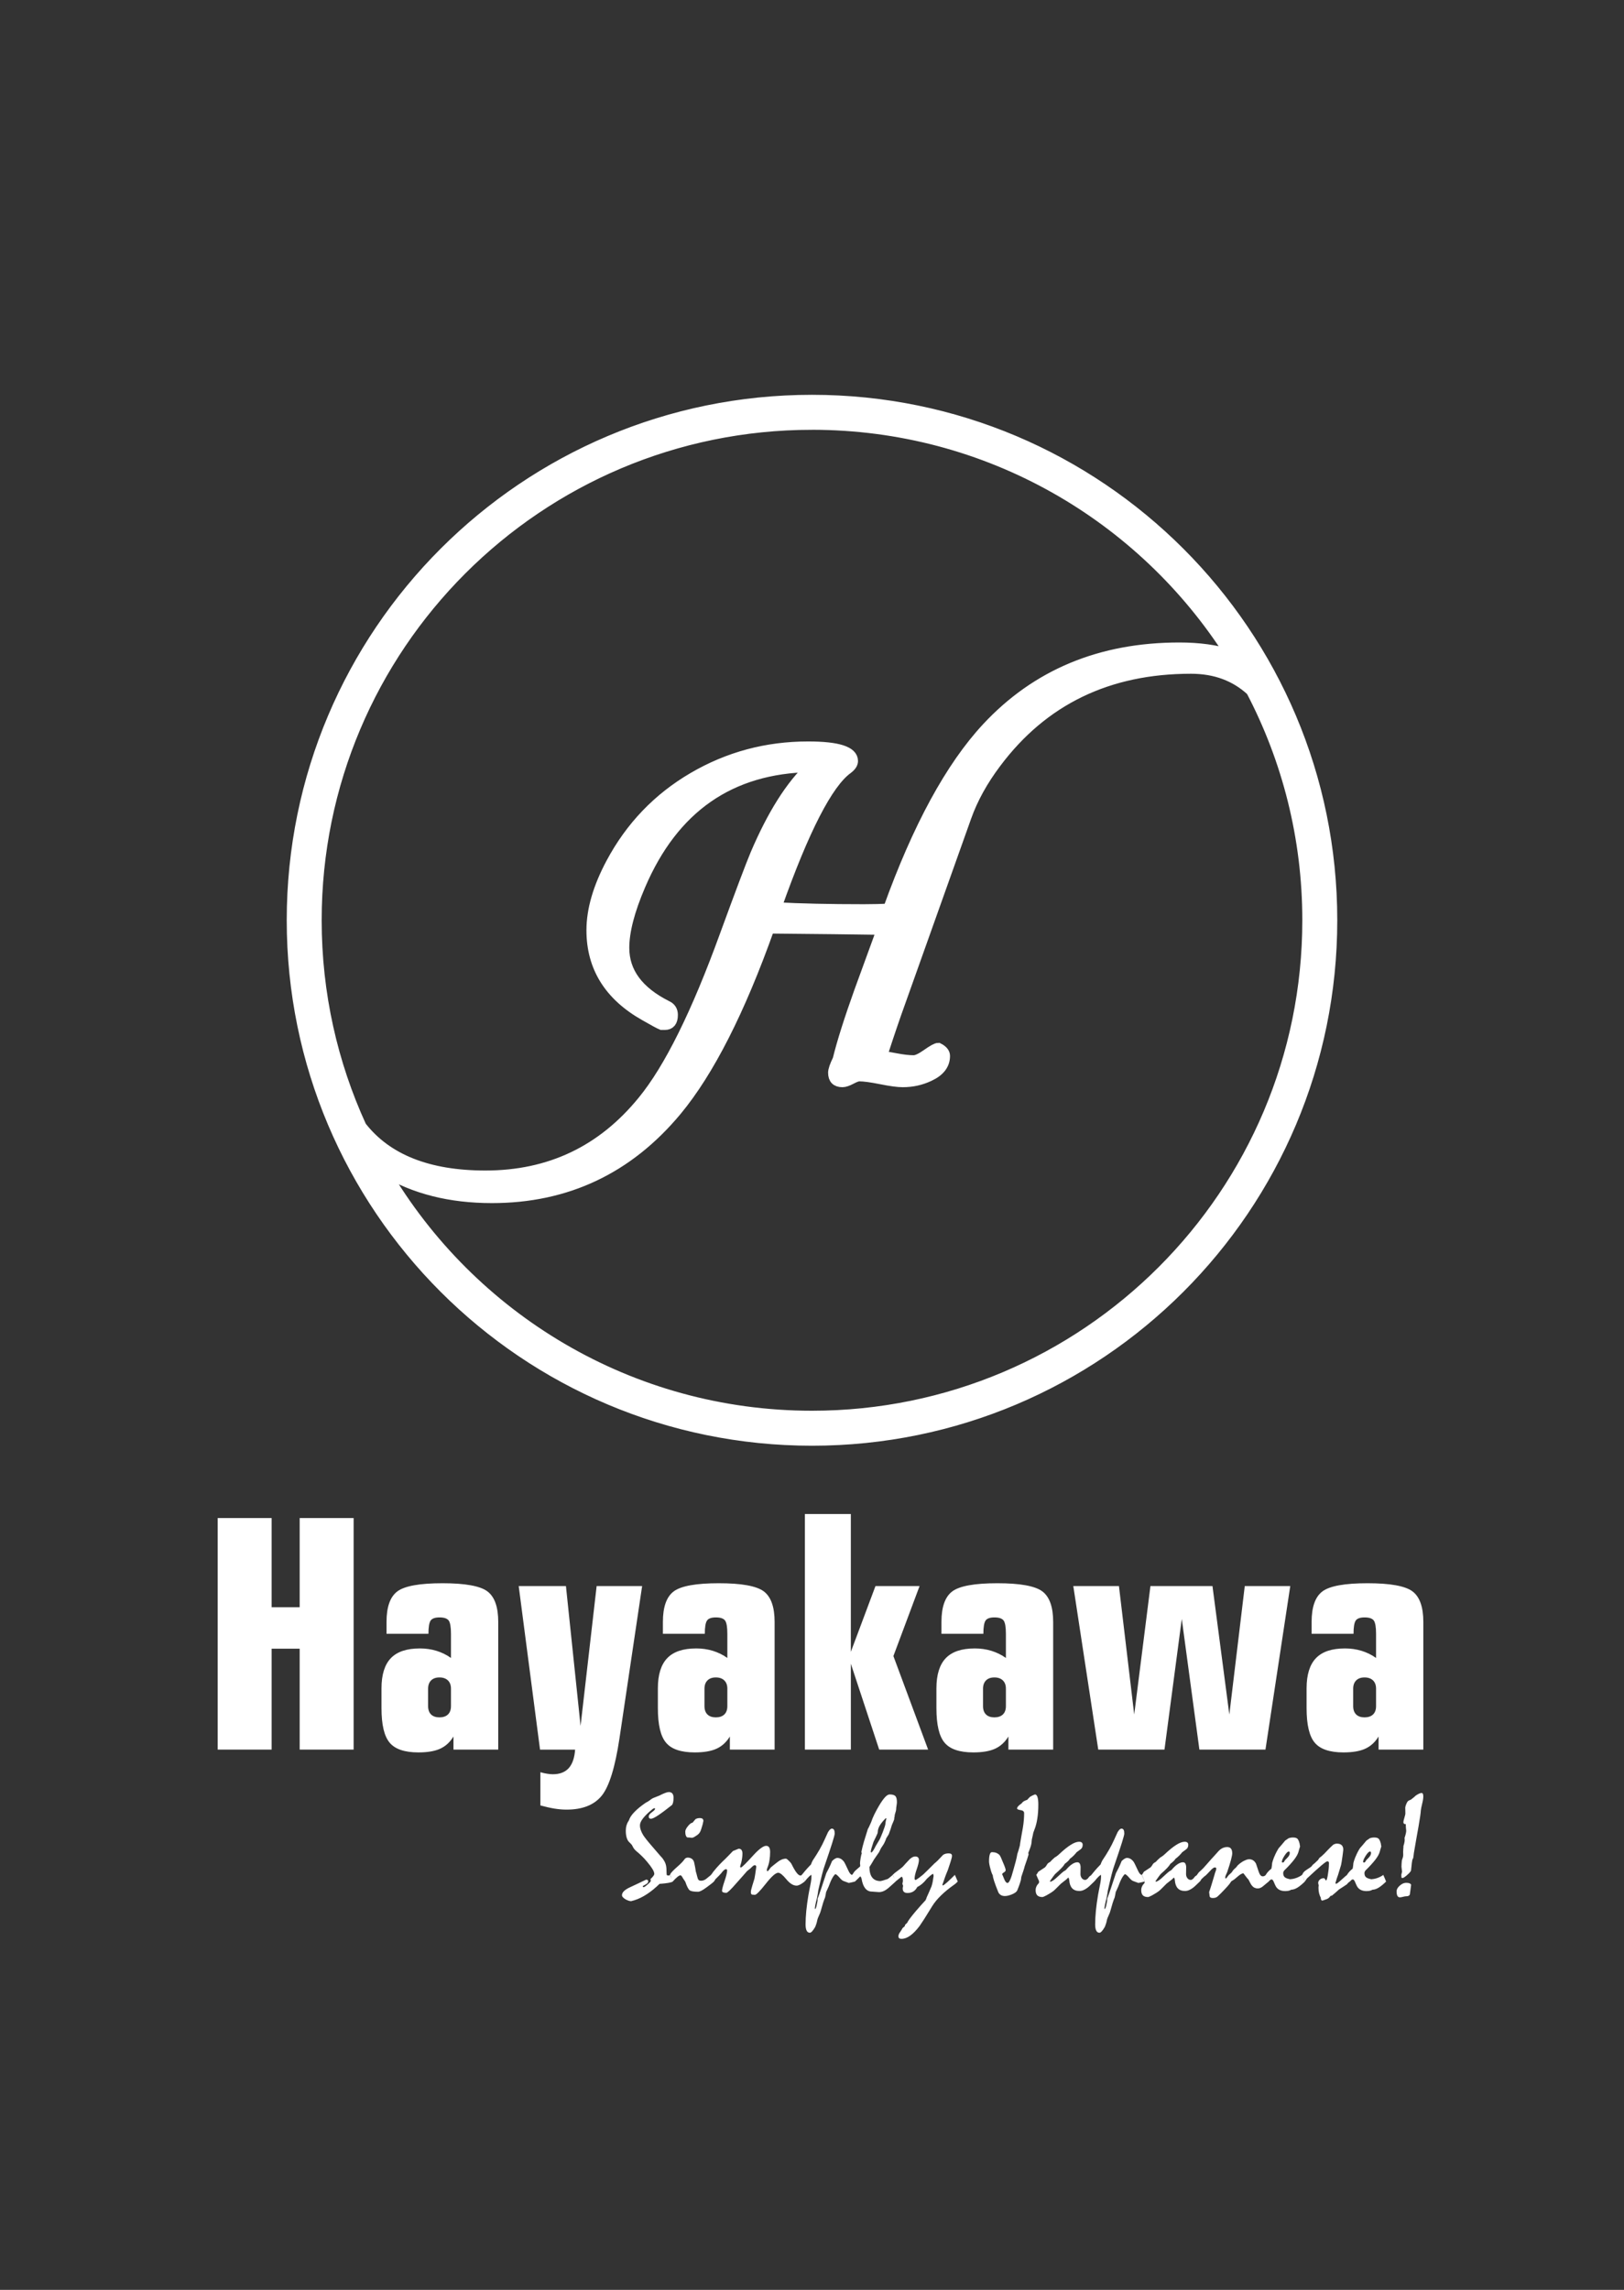 <?xml version="1.0" encoding="UTF-8"?>
<!DOCTYPE svg PUBLIC "-//W3C//DTD SVG 1.1//EN" "http://www.w3.org/Graphics/SVG/1.1/DTD/svg11.dtd">
<!-- Creator: CorelDRAW -->
<svg xmlns="http://www.w3.org/2000/svg" xml:space="preserve" width="105mm" height="148mm" style="shape-rendering:geometricPrecision; text-rendering:geometricPrecision; image-rendering:optimizeQuality; fill-rule:evenodd; clip-rule:evenodd"
viewBox="0 0 105 148"
 xmlns:xlink="http://www.w3.org/1999/xlink">
 <rect x="0" y="0" width="105" height="148" fill="#333333" stroke="none"/>
 <defs>
  <style type="text/css">
   <![CDATA[
    .str0 {stroke:white;stroke-width:0.677}
    .fil0 {fill:white}
    .fil1 {fill:white;fill-rule:nonzero}
   ]]>
  </style>
 </defs>
 <g id="Layer_x0020_1">
  <path class="fil0 str0" d="M52.5 25.856c18.567,0 33.623,15.057 33.623,33.623 0,18.567 -15.057,33.623 -33.623,33.623 -18.567,0 -33.623,-15.057 -33.623,-33.623 0,-18.567 15.057,-33.623 33.623,-33.623zm0 1.584c11.378,0 21.371,5.934 27.056,14.876 -0.93,-0.302 -2.032,-0.452 -3.308,-0.452 -5.082,0 -9.229,1.725 -12.441,5.176 -2.346,2.525 -4.468,6.424 -6.367,11.698 -0.419,0.028 -0.95,0.042 -1.592,0.042 -2.234,0 -4.119,-0.042 -5.655,-0.126 1.787,-5.05 3.323,-8.037 4.607,-8.963 0.224,-0.168 0.336,-0.337 0.336,-0.505 0,-0.617 -0.964,-0.926 -2.89,-0.926 -2.681,0 -5.159,0.666 -7.435,1.999 -2.276,1.333 -4.042,3.177 -5.299,5.534 -0.838,1.571 -1.257,3.016 -1.257,4.334 0,2.385 1.145,4.222 3.435,5.513 0.586,0.337 0.95,0.533 1.089,0.589l0.209 0c0.335,0 0.502,-0.21 0.502,-0.631 0,-0.281 -0.126,-0.477 -0.377,-0.589 -1.843,-0.926 -2.765,-2.174 -2.765,-3.745 0,-1.066 0.349,-2.413 1.047,-4.04 2.15,-5.022 5.822,-7.574 11.016,-7.659 -1.284,1.206 -2.471,3.086 -3.56,5.639 -0.307,0.73 -0.964,2.469 -1.969,5.218 -1.843,5.078 -3.616,8.655 -5.32,10.731 -2.625,3.226 -6.018,4.839 -10.179,4.839 -3.699,0 -6.374,-1.063 -8.027,-3.187 -1.86,-4.058 -2.897,-8.57 -2.897,-13.325 0,-17.692 14.347,-32.039 32.039,-32.039zm28.407 17.214c2.319,4.434 3.633,9.476 3.633,14.825 0,17.692 -14.348,32.039 -32.039,32.039 -11.786,0 -22.085,-6.369 -27.65,-15.851 1.939,1.169 4.256,1.754 6.954,1.754 4.831,0 8.81,-1.879 11.938,-5.639 2.094,-2.525 4.091,-6.452 5.99,-11.783 3.099,0.028 5.529,0.056 7.288,0.084l-1.459 3.998c-0.642,1.796 -1.11,3.261 -1.389,4.398 -0.196,0.4 -0.293,0.68 -0.293,0.855 0,0.4 0.196,0.596 0.587,0.596 0.14,0 0.328,-0.063 0.565,-0.189 0.237,-0.126 0.412,-0.189 0.524,-0.189 0.307,0 0.775,0.063 1.403,0.189 0.628,0.126 1.096,0.189 1.403,0.189 0.614,0 1.187,-0.126 1.717,-0.379 0.67,-0.308 1.006,-0.743 1.006,-1.305 0,-0.196 -0.14,-0.364 -0.419,-0.505 -0.112,0 -0.356,0.133 -0.733,0.4 -0.377,0.267 -0.663,0.4 -0.859,0.4 -0.307,0 -0.684,-0.042 -1.131,-0.126l-0.921 -0.169c0.475,-1.459 0.866,-2.609 1.173,-3.45l4.273 -11.993c0.419,-1.178 1.061,-2.343 1.927,-3.493 3.044,-4.068 7.247,-6.102 12.608,-6.102 1.566,0 2.867,0.481 3.905,1.444z"/>
  <path class="fil1" d="M14.075 113.081l0 -14.966 3.488 0 0 5.765 1.813 0 0 -5.765 3.488 0 0 14.966 -3.488 0 0 -6.521 -1.813 0 0 6.521 -3.488 0zm15.083 -2.81l0 -1.128c0,-0.227 -0.065,-0.406 -0.196,-0.533 -0.131,-0.127 -0.313,-0.193 -0.547,-0.193 -0.237,0 -0.416,0.065 -0.543,0.193 -0.127,0.127 -0.193,0.306 -0.193,0.533l0 1.128c0,0.234 0.065,0.416 0.193,0.54 0.127,0.124 0.306,0.186 0.543,0.186 0.234,0 0.416,-0.062 0.547,-0.186 0.131,-0.124 0.196,-0.306 0.196,-0.54zm0.162 2.81l0 -0.846c-0.227,0.371 -0.516,0.633 -0.867,0.791 -0.347,0.158 -0.815,0.237 -1.4,0.237 -0.887,0 -1.507,-0.21 -1.857,-0.626 -0.354,-0.416 -0.53,-1.159 -0.53,-2.236l0 -1.28c0,-0.88 0.203,-1.531 0.605,-1.95 0.402,-0.42 1.028,-0.629 1.881,-0.629 0.371,0 0.726,0.051 1.07,0.155 0.341,0.107 0.654,0.258 0.936,0.461l0 -1.562c0,-0.43 -0.048,-0.716 -0.144,-0.853 -0.1,-0.138 -0.299,-0.206 -0.598,-0.206 -0.289,0 -0.482,0.069 -0.574,0.206 -0.093,0.138 -0.141,0.423 -0.141,0.853l-2.71 0 0 -0.767c0,-0.967 0.234,-1.627 0.705,-1.978 0.471,-0.347 1.441,-0.523 2.91,-0.523 1.465,0 2.432,0.175 2.903,0.523 0.471,0.351 0.705,1.011 0.705,1.978l0 8.252 -2.893 0zm5.596 0l-1.379 -10.57 3.054 0 0.946 9.039 1.039 -9.039 2.941 0 -1.462 9.823c-0.282,1.888 -0.667,3.13 -1.152,3.728 -0.488,0.599 -1.245,0.898 -2.273,0.898 -0.241,0 -0.499,-0.021 -0.774,-0.065 -0.275,-0.045 -0.581,-0.114 -0.918,-0.206l0 -2.146c0.169,0.048 0.32,0.079 0.454,0.1 0.134,0.021 0.251,0.031 0.354,0.031 0.44,0 0.784,-0.131 1.022,-0.392 0.237,-0.261 0.378,-0.664 0.416,-1.2l-2.267 0zm12.111 -2.81l0 -1.128c0,-0.227 -0.065,-0.406 -0.196,-0.533 -0.131,-0.127 -0.313,-0.193 -0.547,-0.193 -0.237,0 -0.416,0.065 -0.543,0.193 -0.127,0.127 -0.193,0.306 -0.193,0.533l0 1.128c0,0.234 0.065,0.416 0.193,0.54 0.127,0.124 0.306,0.186 0.543,0.186 0.234,0 0.416,-0.062 0.547,-0.186 0.131,-0.124 0.196,-0.306 0.196,-0.54zm0.162 2.81l0 -0.846c-0.227,0.371 -0.516,0.633 -0.867,0.791 -0.347,0.158 -0.815,0.237 -1.4,0.237 -0.887,0 -1.507,-0.21 -1.857,-0.626 -0.354,-0.416 -0.53,-1.159 -0.53,-2.236l0 -1.28c0,-0.88 0.203,-1.531 0.605,-1.95 0.402,-0.42 1.028,-0.629 1.881,-0.629 0.371,0 0.726,0.051 1.07,0.155 0.341,0.107 0.654,0.258 0.936,0.461l0 -1.562c0,-0.43 -0.048,-0.716 -0.144,-0.853 -0.1,-0.138 -0.299,-0.206 -0.598,-0.206 -0.289,0 -0.482,0.069 -0.574,0.206 -0.093,0.138 -0.141,0.423 -0.141,0.853l-2.71 0 0 -0.767c0,-0.967 0.234,-1.627 0.705,-1.978 0.471,-0.347 1.441,-0.523 2.91,-0.523 1.465,0 2.432,0.175 2.903,0.523 0.471,0.351 0.705,1.011 0.705,1.978l0 8.252 -2.893 0zm4.85 0l0 -15.227 2.972 0 0 8.909 1.593 -4.251 2.851 0 -1.692 4.523 2.246 6.047 -3.164 0 -1.833 -5.551 0 5.551 -2.972 0zm12.998 -2.81l0 -1.128c0,-0.227 -0.065,-0.406 -0.196,-0.533 -0.131,-0.127 -0.313,-0.193 -0.547,-0.193 -0.237,0 -0.416,0.065 -0.543,0.193 -0.127,0.127 -0.193,0.306 -0.193,0.533l0 1.128c0,0.234 0.065,0.416 0.193,0.54 0.127,0.124 0.306,0.186 0.543,0.186 0.234,0 0.416,-0.062 0.547,-0.186 0.131,-0.124 0.196,-0.306 0.196,-0.54zm0.162 2.81l0 -0.846c-0.227,0.371 -0.516,0.633 -0.867,0.791 -0.347,0.158 -0.815,0.237 -1.4,0.237 -0.887,0 -1.507,-0.21 -1.857,-0.626 -0.354,-0.416 -0.53,-1.159 -0.53,-2.236l0 -1.28c0,-0.88 0.203,-1.531 0.605,-1.95 0.402,-0.42 1.028,-0.629 1.881,-0.629 0.371,0 0.726,0.051 1.07,0.155 0.341,0.107 0.654,0.258 0.936,0.461l0 -1.562c0,-0.43 -0.048,-0.716 -0.144,-0.853 -0.1,-0.138 -0.299,-0.206 -0.598,-0.206 -0.289,0 -0.482,0.069 -0.574,0.206 -0.093,0.138 -0.141,0.423 -0.141,0.853l-2.71 0 0 -0.767c0,-0.967 0.234,-1.627 0.705,-1.978 0.471,-0.347 1.441,-0.523 2.91,-0.523 1.465,0 2.432,0.175 2.903,0.523 0.471,0.351 0.705,1.011 0.705,1.978l0 8.252 -2.893 0zm13.194 -10.57l1.09 8.303 0.998 -8.303 2.941 0 -1.603 10.57 -4.272 0 -1.139 -8.444 -1.118 8.444 -4.282 0 -1.613 -10.57 2.951 0 0.987 8.303 1.049 -8.303 4.011 0zm10.577 7.76l0 -1.128c0,-0.227 -0.065,-0.406 -0.196,-0.533 -0.131,-0.127 -0.313,-0.193 -0.547,-0.193 -0.237,0 -0.416,0.065 -0.543,0.193 -0.127,0.127 -0.193,0.306 -0.193,0.533l0 1.128c0,0.234 0.065,0.416 0.193,0.54 0.127,0.124 0.306,0.186 0.543,0.186 0.234,0 0.416,-0.062 0.547,-0.186 0.131,-0.124 0.196,-0.306 0.196,-0.54zm0.162 2.81l0 -0.846c-0.227,0.371 -0.516,0.633 -0.867,0.791 -0.347,0.158 -0.815,0.237 -1.4,0.237 -0.887,0 -1.507,-0.21 -1.857,-0.626 -0.354,-0.416 -0.53,-1.159 -0.53,-2.236l0 -1.28c0,-0.88 0.203,-1.531 0.605,-1.95 0.402,-0.42 1.028,-0.629 1.881,-0.629 0.371,0 0.726,0.051 1.07,0.155 0.341,0.107 0.654,0.258 0.936,0.461l0 -1.562c0,-0.43 -0.048,-0.716 -0.144,-0.853 -0.1,-0.138 -0.299,-0.206 -0.598,-0.206 -0.289,0 -0.482,0.069 -0.574,0.206 -0.093,0.138 -0.141,0.423 -0.141,0.853l-2.71 0 0 -0.767c0,-0.967 0.234,-1.627 0.705,-1.978 0.471,-0.347 1.441,-0.523 2.91,-0.523 1.465,0 2.432,0.175 2.903,0.523 0.471,0.351 0.705,1.011 0.705,1.978l0 8.252 -2.893 0z"/>
  <path class="fil1" d="M43.316 121.177l0.186 0.429c-0.043,0.035 -0.138,0.064 -0.286,0.089 -0.148,0.024 -0.34,0.046 -0.575,0.065 -0.273,0.267 -0.544,0.489 -0.816,0.665 -0.272,0.178 -0.54,0.308 -0.806,0.392 -0.062,0.018 -0.133,0.038 -0.214,0.06 -0.049,0 -0.103,-0.011 -0.162,-0.03 -0.06,-0.021 -0.125,-0.049 -0.197,-0.087 -0.073,-0.046 -0.132,-0.09 -0.172,-0.135 -0.04,-0.043 -0.06,-0.087 -0.06,-0.135 0,-0.092 0.044,-0.183 0.135,-0.268 0.09,-0.087 0.222,-0.17 0.395,-0.248 0.348,-0.16 0.689,-0.324 1.027,-0.487 0.049,0 0.086,0.009 0.108,0.03 0.021,0.019 0.032,0.044 0.032,0.076 0,0.084 -0.06,0.154 -0.179,0.211 -0.119,0.057 -0.179,0.098 -0.179,0.124 0.022,0.032 0.041,0.046 0.057,0.046 0.04,0 0.129,-0.06 0.267,-0.181 0.138,-0.121 0.205,-0.197 0.202,-0.229l-0.022 -0.106 0.009 -0.019c0.079,-0.071 0.14,-0.135 0.178,-0.191 0.04,-0.056 0.059,-0.1 0.059,-0.135 0,-0.078 -0.038,-0.181 -0.116,-0.311 -0.078,-0.13 -0.194,-0.287 -0.349,-0.47 -0.117,-0.143 -0.235,-0.27 -0.354,-0.384 -0.117,-0.113 -0.23,-0.213 -0.338,-0.3 -0.044,-0.037 -0.081,-0.073 -0.113,-0.11 -0.03,-0.035 -0.056,-0.068 -0.075,-0.1 -0.033,-0.062 -0.06,-0.113 -0.081,-0.152 -0.021,-0.041 -0.038,-0.067 -0.054,-0.079 -0.014,-0.019 -0.035,-0.041 -0.062,-0.067 -0.027,-0.027 -0.059,-0.057 -0.095,-0.092 -0.065,-0.068 -0.116,-0.162 -0.151,-0.283 -0.036,-0.122 -0.054,-0.272 -0.054,-0.452 0,-0.117 0.016,-0.232 0.049,-0.341 0.032,-0.11 0.079,-0.208 0.141,-0.295 0.01,-0.019 0.019,-0.04 0.029,-0.065 0.009,-0.025 0.019,-0.052 0.032,-0.084 0.071,-0.146 0.192,-0.303 0.363,-0.471 0.17,-0.17 0.394,-0.348 0.668,-0.537 0.038,-0.019 0.083,-0.044 0.135,-0.075 0.054,-0.032 0.113,-0.071 0.178,-0.122 0.036,-0.03 0.078,-0.059 0.122,-0.083 0.046,-0.025 0.098,-0.049 0.16,-0.07 0.084,-0.035 0.179,-0.071 0.284,-0.113 0.156,-0.079 0.284,-0.138 0.386,-0.176 0.103,-0.036 0.179,-0.056 0.233,-0.056 0.102,0 0.178,0.032 0.23,0.094 0.051,0.062 0.076,0.151 0.076,0.268 0,0.132 -0.009,0.236 -0.03,0.319 -0.021,0.083 -0.048,0.138 -0.081,0.165 -0.367,0.292 -0.66,0.511 -0.884,0.659 -0.222,0.148 -0.379,0.221 -0.47,0.221 -0.043,0 -0.076,-0.013 -0.102,-0.036 -0.025,-0.025 -0.036,-0.064 -0.036,-0.113 0,-0.084 0.068,-0.176 0.208,-0.276 0.14,-0.102 0.208,-0.178 0.205,-0.23l-0.041 -0.029c-0.016,0 -0.033,0.005 -0.054,0.014 -0.021,0.01 -0.041,0.022 -0.062,0.037 -0.273,0.221 -0.479,0.419 -0.616,0.594 -0.138,0.175 -0.208,0.329 -0.208,0.459 0,0.102 0.018,0.206 0.054,0.311 0.035,0.105 0.087,0.214 0.156,0.326 0.049,0.078 0.122,0.176 0.216,0.295 0.095,0.119 0.214,0.264 0.36,0.43 0.202,0.233 0.357,0.413 0.465,0.54 0.108,0.127 0.17,0.194 0.181,0.2 0.062,0.081 0.116,0.162 0.159,0.241 0.043,0.081 0.073,0.159 0.089,0.233 0.014,0.059 0.025,0.132 0.032,0.219 0.006,0.086 0.009,0.192 0.009,0.316 0,0.07 0.011,0.11 0.033,0.121 0.021,0.011 0.057,0.016 0.106,0.016 0.019,0 0.033,-0.003 0.044,-0.011 0.011,-0.008 0.022,-0.018 0.035,-0.03zm-0.005 0l0.029 -0.032 0.013 -0.048c0.084,-0.114 0.232,-0.264 0.443,-0.448 0.21,-0.184 0.356,-0.333 0.437,-0.448 0.032,-0.049 0.067,-0.086 0.106,-0.108 0.041,-0.021 0.081,-0.032 0.122,-0.032 0.108,0 0.2,0.027 0.273,0.081 0.075,0.054 0.125,0.137 0.149,0.244 0.022,0.097 0.043,0.194 0.06,0.29 0.019,0.099 0.035,0.195 0.048,0.295 0.021,0.062 0.048,0.156 0.078,0.281 0.032,0.125 0.056,0.197 0.07,0.216 0.016,0.03 0.04,0.052 0.07,0.067 0.032,0.014 0.07,0.021 0.117,0.021 0.056,0 0.113,-0.009 0.171,-0.03 0.059,-0.021 0.119,-0.054 0.181,-0.105 0.048,-0.04 0.095,-0.081 0.148,-0.122 0.051,-0.043 0.102,-0.084 0.151,-0.124l0.186 0.429c-0.049,0.049 -0.116,0.106 -0.199,0.17 -0.081,0.064 -0.179,0.137 -0.295,0.221 -0.127,0.094 -0.235,0.162 -0.326,0.208 -0.089,0.044 -0.157,0.067 -0.205,0.067 -0.281,0 -0.465,-0.033 -0.548,-0.098 -0.084,-0.065 -0.178,-0.246 -0.279,-0.543 -0.013,-0.025 -0.032,-0.056 -0.056,-0.089 -0.025,-0.035 -0.054,-0.075 -0.084,-0.121 -0.038,-0.071 -0.07,-0.125 -0.098,-0.16 -0.027,-0.036 -0.051,-0.054 -0.07,-0.054 -0.049,0 -0.116,0.033 -0.2,0.1 -0.083,0.067 -0.186,0.167 -0.306,0.3 -0.016,-0.04 -0.035,-0.089 -0.059,-0.144 -0.022,-0.056 -0.046,-0.121 -0.071,-0.195 -0.006,-0.019 -0.014,-0.036 -0.024,-0.052 -0.008,-0.014 -0.019,-0.027 -0.032,-0.036zm1.943 -3.669c0.078,0 0.135,0.016 0.17,0.046 0.036,0.032 0.054,0.076 0.054,0.135 -0.019,0.087 -0.033,0.16 -0.046,0.219 -0.032,0.111 -0.059,0.203 -0.083,0.275 -0.022,0.071 -0.04,0.122 -0.052,0.152 -0.029,0.068 -0.067,0.129 -0.114,0.179 -0.048,0.052 -0.106,0.097 -0.175,0.138 -0.071,0.049 -0.13,0.084 -0.179,0.105 -0.048,0.019 -0.081,0.029 -0.1,0.025 -0.052,-0.006 -0.103,-0.013 -0.151,-0.018 -0.048,-0.003 -0.095,-0.006 -0.141,-0.006 -0.041,-0.022 -0.073,-0.064 -0.095,-0.126 -0.024,-0.062 -0.035,-0.146 -0.035,-0.251 0,-0.094 0.056,-0.211 0.17,-0.351 0.113,-0.141 0.213,-0.217 0.3,-0.227 0.052,-0.065 0.114,-0.138 0.186,-0.222 0.03,-0.022 0.071,-0.04 0.121,-0.054 0.049,-0.014 0.106,-0.021 0.171,-0.021zm0.718 3.669c0.019,-0.022 0.04,-0.051 0.065,-0.086 0.025,-0.036 0.052,-0.075 0.084,-0.119 0.137,-0.17 0.268,-0.322 0.397,-0.457 0.129,-0.135 0.251,-0.254 0.365,-0.36 0.059,-0.056 0.13,-0.127 0.214,-0.216 0.083,-0.087 0.181,-0.189 0.292,-0.303 0.111,-0.044 0.235,-0.094 0.368,-0.149 0.083,0 0.144,0.027 0.186,0.081 0.04,0.054 0.06,0.133 0.06,0.235 0,0.087 -0.008,0.181 -0.021,0.281 -0.014,0.1 -0.033,0.203 -0.059,0.31 -0.029,0.083 -0.051,0.164 -0.07,0.241 0,0.021 0.005,0.038 0.014,0.049 0.009,0.009 0.024,0.016 0.046,0.016 0.046,-0.022 0.137,-0.1 0.27,-0.233 0.133,-0.133 0.308,-0.319 0.525,-0.557 0.186,-0.205 0.349,-0.357 0.489,-0.459 0.138,-0.1 0.251,-0.151 0.335,-0.151 0.089,0 0.155,0.033 0.197,0.1 0.041,0.067 0.064,0.165 0.064,0.295 0,0.189 -0.014,0.371 -0.043,0.546 -0.027,0.175 -0.076,0.343 -0.144,0.505 -0.011,0.03 -0.019,0.057 -0.022,0.078 -0.003,0.022 -0.005,0.043 -0.005,0.062 0,0.021 0.019,0.041 0.056,0.06 0.025,-0.022 0.054,-0.054 0.086,-0.094 0.033,-0.04 0.071,-0.092 0.114,-0.154 0.071,-0.059 0.143,-0.117 0.214,-0.176 0.071,-0.059 0.149,-0.119 0.232,-0.181 0.087,-0.068 0.176,-0.121 0.265,-0.156 0.09,-0.036 0.179,-0.054 0.265,-0.054 0.016,0 0.032,0.005 0.048,0.014 0.014,0.01 0.03,0.021 0.046,0.032 0.071,0.062 0.13,0.119 0.176,0.17 0.048,0.052 0.079,0.095 0.098,0.133 0.121,0.248 0.229,0.433 0.324,0.556 0.094,0.122 0.176,0.183 0.248,0.183 0.016,0 0.032,-0.003 0.048,-0.011 0.014,-0.008 0.03,-0.018 0.046,-0.03 0.071,0.152 0.132,0.295 0.181,0.429 -0.111,0.087 -0.211,0.152 -0.298,0.199 -0.086,0.044 -0.162,0.067 -0.227,0.067 -0.214,0 -0.435,-0.138 -0.664,-0.416 -0.227,-0.278 -0.402,-0.416 -0.522,-0.416 -0.162,0 -0.43,0.236 -0.805,0.713 -0.375,0.476 -0.61,0.714 -0.702,0.714 -0.048,0 -0.11,-0.005 -0.187,-0.014 -0.024,-0.009 -0.043,-0.029 -0.056,-0.057 -0.013,-0.03 -0.019,-0.065 -0.019,-0.105 0,-0.048 0.01,-0.108 0.029,-0.184 0.019,-0.076 0.043,-0.165 0.075,-0.267 0.04,-0.132 0.073,-0.235 0.097,-0.313 0.025,-0.078 0.04,-0.132 0.043,-0.162 0.01,-0.041 0.022,-0.121 0.04,-0.238 0.016,-0.117 0.04,-0.275 0.067,-0.47 0,-0.033 -0.009,-0.06 -0.027,-0.078 -0.019,-0.019 -0.041,-0.029 -0.065,-0.029 -0.022,0 -0.046,0.006 -0.073,0.021 -0.025,0.014 -0.056,0.036 -0.09,0.068 -0.036,0.04 -0.078,0.079 -0.124,0.121 -0.044,0.04 -0.116,0.097 -0.216,0.172 -0.108,0.124 -0.219,0.251 -0.332,0.379 -0.114,0.129 -0.229,0.259 -0.346,0.389 -0.187,0.216 -0.335,0.376 -0.445,0.481 -0.111,0.103 -0.181,0.156 -0.211,0.156 -0.094,0 -0.164,-0.011 -0.213,-0.032 -0.048,-0.022 -0.071,-0.056 -0.071,-0.098 0,-0.102 0.056,-0.316 0.165,-0.638 0.11,-0.324 0.165,-0.552 0.165,-0.686 0,-0.022 -0.008,-0.04 -0.021,-0.054 -0.014,-0.014 -0.032,-0.021 -0.054,-0.021 -0.036,0 -0.081,0.021 -0.133,0.064 -0.051,0.041 -0.108,0.106 -0.173,0.197 -0.044,0.049 -0.097,0.106 -0.159,0.171 -0.062,0.065 -0.138,0.141 -0.227,0.227 -0.01,0.025 -0.022,0.049 -0.038,0.073 -0.016,0.022 -0.032,0.044 -0.051,0.067 -0.013,-0.046 -0.033,-0.105 -0.065,-0.173 -0.03,-0.068 -0.071,-0.152 -0.121,-0.256zm5.869 0c0.062,-0.081 0.141,-0.176 0.24,-0.29 0.097,-0.113 0.216,-0.241 0.356,-0.386 0.01,-0.029 0.022,-0.062 0.036,-0.1 0.016,-0.04 0.04,-0.089 0.07,-0.148 0.165,-0.244 0.313,-0.481 0.443,-0.706 0.13,-0.227 0.241,-0.448 0.335,-0.66 0.027,-0.054 0.057,-0.119 0.09,-0.199 0.032,-0.079 0.073,-0.168 0.122,-0.267 0.044,-0.075 0.087,-0.132 0.129,-0.173 0.041,-0.04 0.083,-0.06 0.124,-0.06 0.062,0 0.106,0.027 0.137,0.079 0.03,0.052 0.044,0.135 0.044,0.246 0,0.062 -0.054,0.264 -0.16,0.602 -0.108,0.34 -0.267,0.819 -0.478,1.435 -0.056,0.149 -0.117,0.357 -0.186,0.625 -0.068,0.268 -0.148,0.603 -0.237,1.003 -0.009,0.059 -0.019,0.127 -0.03,0.205 -0.011,0.076 -0.027,0.167 -0.049,0.27 -0.052,0.198 -0.09,0.356 -0.111,0.473 -0.022,0.119 -0.032,0.194 -0.029,0.229l0.019 0.036c0.016,-0.009 0.033,-0.038 0.052,-0.087 0.021,-0.051 0.038,-0.121 0.054,-0.214 0.019,-0.084 0.033,-0.154 0.043,-0.211 0.008,-0.057 0.01,-0.105 0.003,-0.143 0.068,-0.179 0.149,-0.41 0.243,-0.691 0.092,-0.279 0.202,-0.606 0.325,-0.978 0.049,-0.09 0.106,-0.2 0.17,-0.329 0.064,-0.129 0.13,-0.281 0.202,-0.457 0.071,-0.068 0.137,-0.119 0.194,-0.151 0.057,-0.033 0.106,-0.049 0.146,-0.049 0.087,0 0.168,0.024 0.243,0.07 0.075,0.046 0.143,0.114 0.205,0.203 0.014,0.022 0.043,0.078 0.086,0.165 0.041,0.089 0.099,0.208 0.17,0.36 0.04,0.092 0.083,0.165 0.125,0.216 0.043,0.051 0.086,0.078 0.125,0.081l0.195 0.429c-0.016,0.003 -0.057,0.014 -0.124,0.032 -0.067,0.019 -0.162,0.04 -0.286,0.062l-0.316 -0.117c-0.078,-0.021 -0.172,-0.097 -0.281,-0.227 -0.111,-0.13 -0.2,-0.205 -0.268,-0.227 -0.065,0.046 -0.135,0.138 -0.209,0.275 -0.075,0.137 -0.149,0.313 -0.227,0.53 -0.019,0.049 -0.043,0.103 -0.073,0.16 -0.029,0.057 -0.059,0.122 -0.09,0.197 -0.019,0.117 -0.04,0.232 -0.065,0.34 -0.04,0.094 -0.084,0.211 -0.13,0.356 -0.046,0.144 -0.095,0.316 -0.149,0.514 -0.014,0.068 -0.054,0.17 -0.117,0.306 -0.064,0.137 -0.102,0.24 -0.114,0.311 -0.006,0.044 -0.019,0.102 -0.04,0.173 -0.021,0.071 -0.051,0.154 -0.09,0.251 -0.071,0.124 -0.137,0.217 -0.195,0.281 -0.059,0.064 -0.11,0.095 -0.149,0.095 -0.094,0 -0.164,-0.044 -0.209,-0.135 -0.046,-0.09 -0.07,-0.224 -0.07,-0.4 0,-0.267 0.016,-0.559 0.046,-0.879 0.032,-0.319 0.078,-0.662 0.14,-1.027 0.019,-0.106 0.04,-0.213 0.06,-0.321 0.022,-0.11 0.044,-0.219 0.065,-0.33 0.029,-0.13 0.048,-0.251 0.059,-0.359 0.011,-0.108 0.013,-0.206 0.006,-0.292 -0.03,0.008 -0.083,0.048 -0.156,0.117 -0.073,0.07 -0.165,0.175 -0.276,0.314 -0.013,-0.046 -0.033,-0.105 -0.065,-0.173 -0.03,-0.068 -0.071,-0.152 -0.121,-0.256zm3.251 0c0.029,-0.03 0.056,-0.068 0.084,-0.114 0.027,-0.044 0.065,-0.094 0.111,-0.146l0.306 -0.268c0.013,-0.009 0.019,-0.022 0.021,-0.038 0.002,-0.014 0.003,-0.036 0.003,-0.064 -0.003,-0.041 -0.008,-0.073 -0.014,-0.098 0,-0.071 0.014,-0.191 0.041,-0.359 0.029,-0.167 0.054,-0.267 0.075,-0.302l-0.027 -0.089c0.04,-0.206 0.097,-0.433 0.17,-0.681 0.073,-0.246 0.155,-0.513 0.248,-0.802 0.032,-0.049 0.064,-0.113 0.098,-0.189 0.033,-0.076 0.073,-0.162 0.116,-0.257 0.052,-0.162 0.122,-0.33 0.21,-0.508 0.087,-0.176 0.184,-0.357 0.294,-0.543 0.144,-0.246 0.275,-0.43 0.387,-0.554 0.113,-0.124 0.214,-0.186 0.305,-0.186 0.179,0 0.303,0.035 0.37,0.105 0.067,0.07 0.1,0.2 0.1,0.392 0,0.051 -0.008,0.127 -0.025,0.23 -0.018,0.105 -0.025,0.183 -0.025,0.235 0,0.054 -0.018,0.127 -0.051,0.224 -0.035,0.095 -0.052,0.184 -0.052,0.265 -0.003,0.025 -0.011,0.049 -0.022,0.075l0.005 0.065c-0.013,0.043 -0.032,0.095 -0.057,0.157 -0.024,0.062 -0.057,0.137 -0.097,0.224 -0.022,0.078 -0.049,0.167 -0.084,0.27 -0.033,0.102 -0.075,0.214 -0.121,0.335 -0.019,0.03 -0.043,0.068 -0.071,0.114 -0.03,0.044 -0.062,0.095 -0.095,0.151 -0.009,0.04 -0.025,0.086 -0.048,0.14 -0.021,0.052 -0.051,0.114 -0.087,0.186 -0.019,0.036 -0.044,0.078 -0.075,0.121 -0.032,0.043 -0.068,0.098 -0.113,0.167 -0.017,0.032 -0.038,0.07 -0.06,0.117 -0.021,0.046 -0.046,0.098 -0.075,0.157 -0.033,0.052 -0.078,0.117 -0.135,0.195 -0.056,0.078 -0.119,0.17 -0.191,0.275 -0.095,0.171 -0.195,0.333 -0.297,0.489 0,0.3 0.059,0.527 0.179,0.681 0.119,0.152 0.298,0.23 0.537,0.23 0.016,0 0.062,-0.011 0.14,-0.033 0.078,-0.021 0.184,-0.056 0.321,-0.102 0.04,-0.025 0.089,-0.06 0.144,-0.106 0.056,-0.044 0.119,-0.099 0.191,-0.16l0.181 0.429c-0.081,0.071 -0.162,0.144 -0.241,0.219 -0.081,0.075 -0.164,0.148 -0.248,0.219 -0.095,0.079 -0.194,0.141 -0.292,0.183 -0.1,0.043 -0.197,0.064 -0.294,0.064 -0.049,0 -0.125,-0.005 -0.227,-0.016 -0.103,-0.011 -0.179,-0.018 -0.233,-0.018 -0.173,0 -0.316,-0.07 -0.43,-0.208 -0.113,-0.14 -0.192,-0.349 -0.238,-0.629 -0.006,-0.029 -0.016,-0.052 -0.027,-0.075 -0.009,-0.022 -0.03,-0.046 -0.057,-0.075 -0.041,0.04 -0.087,0.089 -0.141,0.144 -0.056,0.056 -0.121,0.119 -0.198,0.191l-0.186 -0.429zm2.218 -3.65l-0.032 -0.018c-0.175,0.167 -0.305,0.325 -0.394,0.475 -0.087,0.148 -0.132,0.292 -0.132,0.432 0,0.022 -0.011,0.059 -0.03,0.11 -0.021,0.051 -0.051,0.116 -0.09,0.197 -0.051,0.097 -0.102,0.202 -0.154,0.316 -0.059,0.175 -0.105,0.316 -0.135,0.424 -0.032,0.108 -0.046,0.186 -0.046,0.232l0.027 0.038c0.029,-0.003 0.062,-0.032 0.103,-0.084 0.04,-0.052 0.086,-0.13 0.14,-0.232 0.024,-0.056 0.06,-0.121 0.106,-0.195 0.046,-0.075 0.098,-0.164 0.159,-0.265 0.049,-0.068 0.129,-0.244 0.237,-0.525 0.108,-0.282 0.167,-0.462 0.176,-0.54 0.003,-0.062 0.013,-0.124 0.025,-0.184 0.014,-0.06 0.027,-0.119 0.04,-0.179zm0.405 3.65c0.071,-0.075 0.181,-0.164 0.327,-0.268 0.148,-0.106 0.257,-0.192 0.329,-0.26 0.046,-0.056 0.106,-0.124 0.181,-0.202 0.075,-0.079 0.164,-0.173 0.265,-0.283 0.062,-0.056 0.122,-0.098 0.181,-0.13 0.059,-0.03 0.117,-0.046 0.178,-0.046 0.073,0 0.132,0.019 0.173,0.056 0.043,0.038 0.064,0.097 0.064,0.176 0,0.122 -0.046,0.318 -0.14,0.587 -0.094,0.268 -0.14,0.473 -0.14,0.613 0,0.032 0.008,0.052 0.021,0.065 0.014,0.013 0.03,0.019 0.049,0.019l0.024 -0.005c0.059,-0.036 0.127,-0.084 0.206,-0.141 0.079,-0.059 0.168,-0.129 0.267,-0.213 0.081,-0.075 0.181,-0.172 0.3,-0.292 0.121,-0.121 0.26,-0.26 0.421,-0.419 0.064,-0.049 0.133,-0.113 0.213,-0.191 0.079,-0.078 0.168,-0.17 0.267,-0.279 0.041,-0.056 0.097,-0.099 0.17,-0.13 0.073,-0.03 0.162,-0.046 0.268,-0.046 0.07,0 0.124,0.013 0.16,0.04 0.035,0.025 0.052,0.065 0.052,0.119 0,0.021 -0.002,0.041 -0.006,0.062 -0.005,0.021 -0.01,0.04 -0.011,0.059 -0.022,0.092 -0.056,0.206 -0.099,0.341 -0.043,0.135 -0.097,0.294 -0.159,0.476 -0.052,0.116 -0.106,0.252 -0.165,0.413 -0.057,0.159 -0.117,0.335 -0.183,0.527l0.032 0.041c0.065,-0.03 0.162,-0.105 0.292,-0.221 0.129,-0.116 0.29,-0.273 0.486,-0.468l0.186 0.429c-0.025,0.025 -0.056,0.056 -0.09,0.09 -0.036,0.036 -0.083,0.075 -0.141,0.114 -0.332,0.235 -0.618,0.468 -0.854,0.7 -0.236,0.23 -0.425,0.459 -0.565,0.686 -0.208,0.341 -0.381,0.619 -0.517,0.832 -0.138,0.214 -0.238,0.365 -0.3,0.452 -0.214,0.281 -0.417,0.491 -0.61,0.627 -0.192,0.137 -0.379,0.205 -0.562,0.205 -0.068,0 -0.119,-0.014 -0.149,-0.041 -0.032,-0.029 -0.048,-0.071 -0.048,-0.13 0,-0.032 0.008,-0.07 0.024,-0.117 0.016,-0.046 0.043,-0.095 0.084,-0.148 0.059,-0.084 0.113,-0.171 0.162,-0.26l0.14 -0.122c0.013,-0.04 0.019,-0.068 0.019,-0.083 0.013,-0.016 0.03,-0.035 0.052,-0.056 0.024,-0.022 0.051,-0.048 0.083,-0.075 0.021,-0.056 0.079,-0.149 0.175,-0.278 0.094,-0.129 0.227,-0.294 0.397,-0.495 0.127,-0.148 0.243,-0.281 0.349,-0.397 0.105,-0.116 0.195,-0.214 0.27,-0.295 0.011,-0.025 0.025,-0.054 0.04,-0.089 0.013,-0.033 0.025,-0.068 0.035,-0.102 0.04,-0.081 0.084,-0.178 0.132,-0.294 0.048,-0.114 0.106,-0.249 0.175,-0.405 0.03,-0.089 0.057,-0.192 0.079,-0.308 0.021,-0.117 0.041,-0.243 0.06,-0.379 -0.006,-0.013 -0.011,-0.029 -0.013,-0.049 -0.002,-0.021 -0.008,-0.049 -0.021,-0.086 -0.056,0.029 -0.116,0.07 -0.182,0.125 -0.067,0.056 -0.14,0.121 -0.217,0.195 -0.102,0.133 -0.206,0.244 -0.311,0.333 -0.105,0.087 -0.209,0.156 -0.311,0.202 -0.068,0.133 -0.156,0.232 -0.264,0.295 -0.106,0.064 -0.23,0.095 -0.37,0.095 -0.102,0 -0.179,-0.024 -0.232,-0.071 -0.052,-0.049 -0.079,-0.122 -0.079,-0.222 0,-0.018 0.002,-0.041 0.006,-0.07 0.005,-0.027 0.013,-0.06 0.022,-0.097 -0.013,-0.032 -0.029,-0.075 -0.048,-0.13 0.013,-0.052 0.024,-0.113 0.033,-0.178 0,-0.092 -0.008,-0.162 -0.021,-0.208 -0.014,-0.048 -0.036,-0.07 -0.068,-0.07l-0.019 0.008c-0.033,0.025 -0.081,0.062 -0.143,0.113 -0.062,0.049 -0.137,0.11 -0.224,0.181 -0.016,-0.04 -0.035,-0.089 -0.059,-0.144 -0.022,-0.056 -0.046,-0.121 -0.071,-0.195 -0.006,-0.019 -0.014,-0.036 -0.024,-0.052 -0.008,-0.014 -0.019,-0.027 -0.032,-0.036zm8.352 -4.634c0.032,-0.054 0.078,-0.095 0.138,-0.129 0.06,-0.033 0.129,-0.062 0.206,-0.086 0.04,-0.048 0.092,-0.102 0.154,-0.164 0.018,-0.019 0.044,-0.038 0.076,-0.057 0.033,-0.021 0.07,-0.04 0.11,-0.059 0.062,-0.025 0.116,-0.048 0.164,-0.07 0.07,0 0.124,0.054 0.162,0.164 0.036,0.108 0.056,0.27 0.056,0.487 0,0.332 -0.021,0.633 -0.064,0.905 -0.041,0.272 -0.103,0.511 -0.187,0.718 -0.009,0.025 -0.019,0.054 -0.03,0.084 -0.011,0.032 -0.024,0.065 -0.04,0.103 -0.009,0.056 -0.022,0.121 -0.04,0.195 -0.018,0.073 -0.036,0.16 -0.059,0.26 -0.006,0.033 -0.01,0.073 -0.011,0.117 -0.002,0.046 -0.008,0.1 -0.021,0.165 -0.006,0.041 -0.025,0.11 -0.056,0.208 -0.032,0.097 -0.078,0.222 -0.14,0.373l0.018 0.103c-0.024,0.087 -0.057,0.194 -0.1,0.321 -0.041,0.127 -0.092,0.273 -0.151,0.437 -0.019,0.081 -0.046,0.178 -0.084,0.29 -0.036,0.114 -0.081,0.244 -0.133,0.394 -0.009,0.081 -0.019,0.151 -0.029,0.21 -0.006,0.024 -0.027,0.09 -0.06,0.2 -0.035,0.108 -0.09,0.259 -0.168,0.451 -0.021,0.052 -0.06,0.102 -0.117,0.146 -0.059,0.044 -0.137,0.087 -0.235,0.129 -0.084,0.033 -0.164,0.06 -0.24,0.078 -0.076,0.019 -0.149,0.029 -0.216,0.029 -0.103,0 -0.192,-0.022 -0.265,-0.067 -0.075,-0.046 -0.129,-0.11 -0.164,-0.194 -0.121,-0.298 -0.21,-0.535 -0.267,-0.714 -0.057,-0.178 -0.084,-0.295 -0.081,-0.351 -0.016,-0.027 -0.038,-0.078 -0.068,-0.149 -0.029,-0.071 -0.059,-0.168 -0.09,-0.292 -0.032,-0.113 -0.054,-0.206 -0.068,-0.284 -0.013,-0.078 -0.021,-0.138 -0.021,-0.181 0,-0.202 0.016,-0.352 0.048,-0.454 0.03,-0.1 0.076,-0.151 0.14,-0.151 0.108,0 0.202,0.016 0.281,0.046 0.079,0.032 0.146,0.075 0.202,0.13 0.032,0.038 0.065,0.095 0.1,0.173 0.036,0.078 0.076,0.176 0.124,0.297 0.062,0.14 0.108,0.252 0.137,0.34 0.03,0.087 0.044,0.144 0.044,0.172 0,0.057 -0.038,0.106 -0.114,0.152 -0.076,0.044 -0.114,0.086 -0.114,0.122 0.029,0.054 0.052,0.108 0.073,0.164 0.021,0.056 0.041,0.106 0.062,0.152 0.035,0.084 0.07,0.146 0.105,0.184 0.036,0.04 0.073,0.059 0.11,0.059 0.049,0 0.106,-0.07 0.17,-0.209 0.064,-0.14 0.133,-0.351 0.206,-0.632 0.06,-0.208 0.111,-0.397 0.157,-0.568 0.044,-0.17 0.078,-0.327 0.1,-0.468 0.021,-0.06 0.044,-0.13 0.07,-0.213 0.024,-0.081 0.052,-0.179 0.083,-0.295 0.01,-0.024 0.016,-0.054 0.016,-0.09 0.002,-0.035 0.008,-0.078 0.018,-0.127 0.024,-0.156 0.051,-0.313 0.081,-0.473 0.03,-0.159 0.059,-0.318 0.086,-0.476 0.032,-0.186 0.052,-0.359 0.065,-0.517 0.013,-0.16 0.019,-0.306 0.019,-0.44 0,-0.111 -0.076,-0.178 -0.229,-0.2 -0.151,-0.022 -0.227,-0.057 -0.227,-0.108 0,-0.043 0.027,-0.094 0.079,-0.151 0.052,-0.057 0.13,-0.119 0.232,-0.187z"/>
  <path class="fil1" d="M67.138 120.972l0.422 -0.278c0.016,-0.016 0.035,-0.036 0.056,-0.064 0.022,-0.025 0.048,-0.064 0.075,-0.113 0.022,-0.041 0.051,-0.075 0.087,-0.103 0.035,-0.027 0.076,-0.052 0.122,-0.075 0.025,-0.03 0.06,-0.07 0.108,-0.116 0.046,-0.046 0.105,-0.1 0.176,-0.162 0.033,-0.019 0.078,-0.046 0.13,-0.083 0.052,-0.035 0.11,-0.083 0.171,-0.141 0.283,-0.267 0.53,-0.467 0.743,-0.6 0.211,-0.133 0.391,-0.2 0.537,-0.2 0.081,0 0.14,0.017 0.179,0.051 0.038,0.035 0.057,0.083 0.057,0.144 0,0.065 -0.011,0.122 -0.035,0.172 -0.022,0.051 -0.059,0.092 -0.108,0.127 -0.078,0.056 -0.162,0.117 -0.252,0.186 -0.049,0.065 -0.11,0.133 -0.181,0.206 -0.071,0.073 -0.155,0.144 -0.251,0.216 -0.032,0.041 -0.057,0.076 -0.079,0.108 -0.016,0.014 -0.044,0.043 -0.089,0.083 -0.043,0.041 -0.1,0.087 -0.171,0.14 -0.032,0.068 -0.098,0.157 -0.202,0.265 -0.105,0.11 -0.243,0.24 -0.417,0.391 -0.021,0.022 -0.06,0.071 -0.116,0.149 -0.056,0.078 -0.129,0.179 -0.219,0.308l0.033 0.041c0.068,-0.022 0.14,-0.059 0.214,-0.111 0.073,-0.054 0.156,-0.124 0.246,-0.21 0.105,-0.097 0.191,-0.175 0.257,-0.235 0.067,-0.06 0.114,-0.1 0.143,-0.119 0.021,-0.013 0.043,-0.025 0.065,-0.036 0.021,-0.013 0.046,-0.029 0.073,-0.048 0.143,-0.17 0.276,-0.297 0.402,-0.378 0.124,-0.083 0.238,-0.124 0.343,-0.124 0.067,0 0.116,0.025 0.149,0.076 0.035,0.052 0.054,0.129 0.06,0.23 -0.006,0.156 -0.008,0.305 -0.008,0.448 -0.003,0.098 0.024,0.187 0.081,0.267 0.057,0.079 0.132,0.119 0.225,0.119 0.029,0 0.056,-0.008 0.081,-0.024 0.027,-0.016 0.054,-0.035 0.083,-0.06 0.021,-0.029 0.041,-0.054 0.062,-0.079 0.021,-0.025 0.041,-0.049 0.064,-0.075 0.013,-0.006 0.03,-0.017 0.052,-0.033 0.024,-0.016 0.046,-0.033 0.068,-0.056 0.043,0.094 0.079,0.175 0.11,0.244 0.029,0.07 0.051,0.132 0.067,0.184 -0.071,0.065 -0.141,0.133 -0.211,0.202 -0.07,0.07 -0.144,0.137 -0.221,0.198 -0.094,0.071 -0.184,0.125 -0.27,0.16 -0.087,0.036 -0.175,0.054 -0.26,0.054 -0.202,0 -0.357,-0.057 -0.465,-0.171 -0.11,-0.116 -0.173,-0.289 -0.191,-0.522 0,-0.027 -0.005,-0.056 -0.013,-0.086 -0.008,-0.029 -0.024,-0.059 -0.049,-0.09 -0.014,0.016 -0.032,0.032 -0.051,0.049 -0.019,0.017 -0.04,0.04 -0.065,0.067 -0.04,0.032 -0.09,0.07 -0.151,0.117 -0.06,0.046 -0.132,0.102 -0.211,0.167 -0.11,0.111 -0.2,0.203 -0.275,0.275 -0.075,0.071 -0.127,0.122 -0.159,0.154 -0.062,0.052 -0.133,0.105 -0.216,0.157 -0.083,0.052 -0.175,0.108 -0.278,0.164 -0.065,0.033 -0.121,0.06 -0.167,0.081 -0.046,0.021 -0.081,0.03 -0.103,0.03 -0.148,0 -0.259,-0.036 -0.33,-0.11 -0.071,-0.073 -0.106,-0.186 -0.106,-0.337 0,-0.084 0.018,-0.164 0.054,-0.24 0.035,-0.076 0.089,-0.151 0.16,-0.221 0.006,-0.041 0.009,-0.073 0.009,-0.099 0,-0.016 -0.003,-0.032 -0.011,-0.049 -0.008,-0.016 -0.019,-0.035 -0.03,-0.057 -0.019,-0.043 -0.04,-0.092 -0.064,-0.148 -0.022,-0.054 -0.048,-0.113 -0.076,-0.175 0.013,-0.013 0.03,-0.036 0.054,-0.071 0.022,-0.036 0.049,-0.081 0.081,-0.133zm3.427 0.205c0.062,-0.081 0.141,-0.176 0.24,-0.29 0.097,-0.113 0.216,-0.241 0.356,-0.386 0.01,-0.029 0.022,-0.062 0.036,-0.1 0.016,-0.04 0.04,-0.089 0.07,-0.148 0.165,-0.244 0.313,-0.481 0.443,-0.706 0.13,-0.227 0.241,-0.448 0.335,-0.66 0.027,-0.054 0.057,-0.119 0.09,-0.199 0.032,-0.079 0.073,-0.168 0.122,-0.267 0.044,-0.075 0.087,-0.132 0.129,-0.173 0.041,-0.04 0.083,-0.06 0.124,-0.06 0.062,0 0.106,0.027 0.137,0.079 0.03,0.052 0.044,0.135 0.044,0.246 0,0.062 -0.054,0.264 -0.16,0.602 -0.108,0.34 -0.267,0.819 -0.478,1.435 -0.056,0.149 -0.117,0.357 -0.186,0.625 -0.068,0.268 -0.148,0.603 -0.237,1.003 -0.009,0.059 -0.019,0.127 -0.03,0.205 -0.011,0.076 -0.027,0.167 -0.049,0.27 -0.052,0.198 -0.09,0.356 -0.111,0.473 -0.022,0.119 -0.032,0.194 -0.029,0.229l0.019 0.036c0.016,-0.009 0.033,-0.038 0.052,-0.087 0.021,-0.051 0.038,-0.121 0.054,-0.214 0.019,-0.084 0.033,-0.154 0.043,-0.211 0.008,-0.057 0.01,-0.105 0.003,-0.143 0.068,-0.179 0.149,-0.41 0.243,-0.691 0.092,-0.279 0.202,-0.606 0.325,-0.978 0.049,-0.09 0.106,-0.2 0.17,-0.329 0.064,-0.129 0.13,-0.281 0.202,-0.457 0.071,-0.068 0.137,-0.119 0.194,-0.151 0.057,-0.033 0.106,-0.049 0.146,-0.049 0.087,0 0.168,0.024 0.243,0.07 0.075,0.046 0.143,0.114 0.205,0.203 0.014,0.022 0.043,0.078 0.086,0.165 0.041,0.089 0.099,0.208 0.17,0.36 0.04,0.092 0.083,0.165 0.125,0.216 0.043,0.051 0.086,0.078 0.125,0.081l0.195 0.429c-0.016,0.003 -0.057,0.014 -0.124,0.032 -0.067,0.019 -0.162,0.04 -0.286,0.062l-0.316 -0.117c-0.078,-0.021 -0.172,-0.097 -0.281,-0.227 -0.111,-0.13 -0.2,-0.205 -0.268,-0.227 -0.065,0.046 -0.135,0.138 -0.209,0.275 -0.075,0.137 -0.149,0.313 -0.227,0.53 -0.019,0.049 -0.043,0.103 -0.073,0.16 -0.029,0.057 -0.059,0.122 -0.09,0.197 -0.019,0.117 -0.04,0.232 -0.065,0.34 -0.04,0.094 -0.084,0.211 -0.13,0.356 -0.046,0.144 -0.095,0.316 -0.149,0.514 -0.014,0.068 -0.054,0.17 -0.117,0.306 -0.064,0.137 -0.102,0.24 -0.114,0.311 -0.006,0.044 -0.019,0.102 -0.04,0.173 -0.021,0.071 -0.051,0.154 -0.09,0.251 -0.071,0.124 -0.137,0.217 -0.195,0.281 -0.059,0.064 -0.11,0.095 -0.149,0.095 -0.094,0 -0.164,-0.044 -0.209,-0.135 -0.046,-0.09 -0.07,-0.224 -0.07,-0.4 0,-0.267 0.016,-0.559 0.046,-0.879 0.032,-0.319 0.078,-0.662 0.14,-1.027 0.019,-0.106 0.04,-0.213 0.06,-0.321 0.022,-0.11 0.044,-0.219 0.065,-0.33 0.029,-0.13 0.048,-0.251 0.059,-0.359 0.011,-0.108 0.013,-0.206 0.006,-0.292 -0.03,0.008 -0.083,0.048 -0.156,0.117 -0.073,0.07 -0.165,0.175 -0.276,0.314 -0.013,-0.046 -0.033,-0.105 -0.065,-0.173 -0.03,-0.068 -0.071,-0.152 -0.121,-0.256zm3.4 -0.205l0.422 -0.278c0.016,-0.016 0.035,-0.036 0.056,-0.064 0.022,-0.025 0.048,-0.064 0.075,-0.113 0.022,-0.041 0.051,-0.075 0.087,-0.103 0.035,-0.027 0.076,-0.052 0.122,-0.075 0.025,-0.03 0.06,-0.07 0.108,-0.116 0.046,-0.046 0.105,-0.1 0.176,-0.162 0.033,-0.019 0.078,-0.046 0.13,-0.083 0.052,-0.035 0.11,-0.083 0.171,-0.141 0.283,-0.267 0.53,-0.467 0.743,-0.6 0.211,-0.133 0.391,-0.2 0.537,-0.2 0.081,0 0.14,0.017 0.179,0.051 0.038,0.035 0.057,0.083 0.057,0.144 0,0.065 -0.011,0.122 -0.035,0.172 -0.022,0.051 -0.059,0.092 -0.108,0.127 -0.078,0.056 -0.162,0.117 -0.252,0.186 -0.049,0.065 -0.11,0.133 -0.181,0.206 -0.071,0.073 -0.155,0.144 -0.251,0.216 -0.032,0.041 -0.057,0.076 -0.079,0.108 -0.016,0.014 -0.044,0.043 -0.089,0.083 -0.043,0.041 -0.1,0.087 -0.171,0.14 -0.032,0.068 -0.098,0.157 -0.202,0.265 -0.105,0.11 -0.243,0.24 -0.417,0.391 -0.021,0.022 -0.06,0.071 -0.116,0.149 -0.056,0.078 -0.129,0.179 -0.219,0.308l0.033 0.041c0.068,-0.022 0.14,-0.059 0.214,-0.111 0.073,-0.054 0.156,-0.124 0.246,-0.21 0.105,-0.097 0.191,-0.175 0.257,-0.235 0.067,-0.06 0.114,-0.1 0.143,-0.119 0.021,-0.013 0.043,-0.025 0.065,-0.036 0.021,-0.013 0.046,-0.029 0.073,-0.048 0.143,-0.17 0.276,-0.297 0.402,-0.378 0.124,-0.083 0.238,-0.124 0.343,-0.124 0.067,0 0.116,0.025 0.149,0.076 0.035,0.052 0.054,0.129 0.06,0.23 -0.006,0.156 -0.008,0.305 -0.008,0.448 -0.003,0.098 0.024,0.187 0.081,0.267 0.057,0.079 0.132,0.119 0.225,0.119 0.029,0 0.056,-0.008 0.081,-0.024 0.027,-0.016 0.054,-0.035 0.083,-0.06 0.021,-0.029 0.041,-0.054 0.062,-0.079 0.021,-0.025 0.041,-0.049 0.064,-0.075 0.013,-0.006 0.03,-0.017 0.052,-0.033 0.024,-0.016 0.046,-0.033 0.068,-0.056 0.043,0.094 0.079,0.175 0.11,0.244 0.029,0.07 0.051,0.132 0.067,0.184 -0.071,0.065 -0.141,0.133 -0.211,0.202 -0.07,0.07 -0.144,0.137 -0.221,0.198 -0.094,0.071 -0.184,0.125 -0.27,0.16 -0.087,0.036 -0.175,0.054 -0.26,0.054 -0.202,0 -0.357,-0.057 -0.465,-0.171 -0.11,-0.116 -0.173,-0.289 -0.191,-0.522 0,-0.027 -0.005,-0.056 -0.013,-0.086 -0.008,-0.029 -0.024,-0.059 -0.049,-0.09 -0.014,0.016 -0.032,0.032 -0.051,0.049 -0.019,0.017 -0.04,0.04 -0.065,0.067 -0.04,0.032 -0.09,0.07 -0.151,0.117 -0.06,0.046 -0.132,0.102 -0.211,0.167 -0.11,0.111 -0.2,0.203 -0.275,0.275 -0.075,0.071 -0.127,0.122 -0.159,0.154 -0.062,0.052 -0.133,0.105 -0.216,0.157 -0.083,0.052 -0.175,0.108 -0.278,0.164 -0.065,0.033 -0.121,0.06 -0.167,0.081 -0.046,0.021 -0.081,0.03 -0.103,0.03 -0.148,0 -0.259,-0.036 -0.33,-0.11 -0.071,-0.073 -0.106,-0.186 -0.106,-0.337 0,-0.084 0.018,-0.164 0.054,-0.24 0.035,-0.076 0.089,-0.151 0.16,-0.221 0.006,-0.041 0.009,-0.073 0.009,-0.099 0,-0.016 -0.003,-0.032 -0.011,-0.049 -0.008,-0.016 -0.019,-0.035 -0.03,-0.057 -0.019,-0.043 -0.04,-0.092 -0.064,-0.148 -0.022,-0.054 -0.048,-0.113 -0.076,-0.175 0.013,-0.013 0.03,-0.036 0.054,-0.071 0.022,-0.036 0.049,-0.081 0.081,-0.133zm3.427 0.205c0.013,-0.022 0.029,-0.046 0.049,-0.071 0.019,-0.027 0.044,-0.059 0.071,-0.095 0.032,-0.025 0.071,-0.06 0.121,-0.108 0.051,-0.046 0.106,-0.1 0.168,-0.162 0.056,-0.062 0.124,-0.14 0.205,-0.23 0.079,-0.092 0.178,-0.202 0.292,-0.332 0.051,-0.054 0.113,-0.121 0.186,-0.203 0.075,-0.083 0.164,-0.179 0.265,-0.295 0.087,-0.102 0.181,-0.178 0.279,-0.227 0.1,-0.049 0.205,-0.075 0.316,-0.075 0.113,0 0.194,0.035 0.248,0.105 0.052,0.07 0.078,0.171 0.078,0.305 0,0.071 -0.025,0.208 -0.078,0.409 -0.054,0.202 -0.135,0.468 -0.248,0.8 -0.027,0.062 -0.054,0.121 -0.078,0.176 -0.019,0.04 -0.032,0.076 -0.038,0.106 -0.006,0.032 -0.01,0.056 -0.01,0.07 0,0.019 0.011,0.043 0.033,0.07 0.016,-0.009 0.03,-0.021 0.044,-0.036 0.013,-0.016 0.03,-0.035 0.048,-0.056 0.025,-0.048 0.064,-0.095 0.114,-0.148 0.051,-0.051 0.113,-0.106 0.184,-0.17 0.027,-0.052 0.064,-0.105 0.11,-0.155 0.044,-0.051 0.095,-0.099 0.151,-0.141 0.013,-0.013 0.029,-0.033 0.049,-0.06 0.019,-0.029 0.044,-0.057 0.071,-0.089 0.041,-0.04 0.089,-0.083 0.144,-0.125 0.056,-0.043 0.121,-0.089 0.195,-0.135 0.084,-0.043 0.159,-0.078 0.225,-0.103 0.067,-0.024 0.126,-0.036 0.175,-0.036 0.097,0 0.181,0.024 0.256,0.07 0.075,0.046 0.138,0.119 0.191,0.219 0.062,0.192 0.122,0.37 0.178,0.533 0.033,0.097 0.071,0.168 0.113,0.214 0.043,0.046 0.09,0.07 0.143,0.07 0.04,0 0.076,-0.008 0.11,-0.024 0.032,-0.016 0.062,-0.038 0.09,-0.07l0.186 0.429c-0.052,0.043 -0.106,0.089 -0.164,0.135 -0.056,0.046 -0.11,0.09 -0.162,0.135 -0.071,0.065 -0.138,0.111 -0.2,0.137 -0.062,0.027 -0.124,0.04 -0.186,0.04 -0.071,0 -0.14,-0.016 -0.205,-0.046 -0.065,-0.032 -0.121,-0.078 -0.168,-0.14 -0.024,-0.025 -0.056,-0.07 -0.092,-0.137 -0.038,-0.067 -0.081,-0.151 -0.13,-0.249 -0.041,-0.04 -0.087,-0.094 -0.138,-0.16 -0.051,-0.067 -0.111,-0.144 -0.179,-0.235l-0.041 -0.014c-0.059,0.019 -0.117,0.048 -0.175,0.084 -0.057,0.036 -0.119,0.086 -0.184,0.144 -0.138,0.124 -0.24,0.202 -0.302,0.232 -0.062,0.032 -0.103,0.067 -0.125,0.108 -0.043,0.075 -0.117,0.17 -0.224,0.287 -0.105,0.119 -0.237,0.257 -0.395,0.419 -0.04,0.04 -0.081,0.079 -0.121,0.119 -0.04,0.038 -0.081,0.076 -0.121,0.113 -0.041,0.035 -0.086,0.059 -0.138,0.073 -0.051,0.014 -0.106,0.021 -0.168,0.021 -0.125,0 -0.192,-0.043 -0.203,-0.129 -0.011,-0.084 -0.021,-0.172 -0.03,-0.257 0.046,-0.13 0.1,-0.294 0.159,-0.489 0.059,-0.195 0.127,-0.422 0.205,-0.684 0,-0.014 0.005,-0.036 0.016,-0.062 0.011,-0.027 0.024,-0.062 0.04,-0.105 0.014,-0.04 0.025,-0.075 0.032,-0.105 0.006,-0.029 0.009,-0.056 0.009,-0.076 0,-0.022 -0.008,-0.04 -0.024,-0.052 -0.014,-0.011 -0.04,-0.018 -0.073,-0.018 -0.032,0 -0.073,0.018 -0.124,0.056 -0.051,0.036 -0.113,0.095 -0.184,0.176 -0.087,0.094 -0.157,0.167 -0.21,0.219 -0.052,0.052 -0.087,0.084 -0.106,0.094 -0.032,0.021 -0.068,0.052 -0.11,0.092 -0.041,0.041 -0.089,0.086 -0.141,0.135 -0.006,0.013 -0.016,0.032 -0.029,0.056 -0.013,0.025 -0.032,0.052 -0.06,0.084 -0.013,-0.046 -0.033,-0.105 -0.065,-0.173 -0.03,-0.068 -0.071,-0.152 -0.121,-0.256zm4.447 0c0.036,-0.065 0.086,-0.13 0.144,-0.197 0.059,-0.067 0.132,-0.135 0.222,-0.206 0.01,-0.062 0.019,-0.124 0.029,-0.184 0.008,-0.06 0.014,-0.122 0.018,-0.184 0.009,-0.043 0.024,-0.094 0.044,-0.152 0.021,-0.06 0.043,-0.124 0.068,-0.192 0.027,-0.068 0.065,-0.152 0.113,-0.256 0.049,-0.102 0.111,-0.216 0.189,-0.344 0.065,-0.07 0.133,-0.149 0.205,-0.235 0.071,-0.084 0.143,-0.17 0.214,-0.257 0.033,-0.029 0.071,-0.054 0.111,-0.079 0.04,-0.025 0.081,-0.052 0.121,-0.084 0.038,-0.013 0.079,-0.022 0.125,-0.032 0.048,-0.009 0.098,-0.014 0.154,-0.014 0.078,0 0.14,0.008 0.189,0.024 0.048,0.014 0.087,0.041 0.117,0.078 0.022,0.025 0.043,0.064 0.064,0.113 0.021,0.049 0.04,0.11 0.059,0.181 0.008,0.062 0.019,0.13 0.032,0.205 0,-0.019 -0.005,-0.011 -0.016,0.024 -0.011,0.033 -0.027,0.087 -0.049,0.162l-0.041 0.149c-0.044,0.149 -0.141,0.321 -0.294,0.516 -0.152,0.195 -0.357,0.419 -0.614,0.67 -0.021,0.022 -0.04,0.049 -0.056,0.081 -0.016,0.033 -0.022,0.068 -0.022,0.105 0,0.065 0.011,0.124 0.035,0.173 0.022,0.049 0.056,0.086 0.1,0.111 0.024,0.019 0.064,0.038 0.117,0.056 0.056,0.019 0.119,0.036 0.194,0.051 0.121,-0.008 0.232,-0.029 0.33,-0.06 0.1,-0.03 0.189,-0.068 0.267,-0.111 0.014,-0.01 0.04,-0.022 0.073,-0.04 0.035,-0.018 0.068,-0.04 0.103,-0.068 0.04,0.09 0.076,0.172 0.106,0.243 0.032,0.071 0.056,0.133 0.075,0.186 -0.176,0.173 -0.337,0.305 -0.481,0.394 -0.144,0.087 -0.278,0.132 -0.398,0.132 -0.049,0.032 -0.106,0.054 -0.17,0.068 -0.064,0.014 -0.138,0.021 -0.225,0.021 -0.114,0 -0.216,-0.018 -0.305,-0.051 -0.089,-0.035 -0.162,-0.084 -0.221,-0.149 -0.032,-0.032 -0.062,-0.076 -0.094,-0.138 -0.03,-0.06 -0.064,-0.132 -0.097,-0.216 -0.029,-0.068 -0.054,-0.119 -0.079,-0.151 -0.025,-0.033 -0.052,-0.049 -0.084,-0.049 -0.024,0 -0.052,0.011 -0.084,0.035 -0.03,0.024 -0.065,0.059 -0.102,0.105 -0.013,-0.046 -0.033,-0.105 -0.065,-0.173 -0.03,-0.068 -0.071,-0.152 -0.121,-0.256zm1.488 -1.51c-0.068,0 -0.159,0.089 -0.275,0.267 -0.114,0.179 -0.172,0.31 -0.172,0.394 0,0.019 0.003,0.032 0.011,0.04 0.008,0.008 0.024,0.011 0.049,0.011 0.035,0 0.062,-0.018 0.084,-0.054 0.021,-0.035 0.041,-0.068 0.06,-0.1 0.033,-0.03 0.067,-0.064 0.1,-0.1 0.032,-0.035 0.064,-0.07 0.095,-0.103 0.036,-0.044 0.065,-0.087 0.083,-0.13 0.019,-0.044 0.029,-0.087 0.029,-0.13 0,-0.029 -0.005,-0.051 -0.016,-0.068 -0.011,-0.018 -0.027,-0.025 -0.049,-0.025zm0.853 1.51l0.029 -0.032c0.011,-0.044 0.038,-0.09 0.081,-0.14 0.041,-0.049 0.102,-0.1 0.179,-0.149 0.102,-0.065 0.181,-0.117 0.238,-0.157 0.059,-0.041 0.094,-0.07 0.105,-0.089 0.029,-0.033 0.048,-0.06 0.056,-0.079 0.035,-0.024 0.076,-0.059 0.127,-0.102 0.049,-0.043 0.105,-0.097 0.167,-0.159 0.022,-0.014 0.044,-0.04 0.07,-0.073 0.025,-0.035 0.049,-0.073 0.075,-0.117 0.04,-0.027 0.086,-0.064 0.137,-0.106 0.051,-0.043 0.111,-0.098 0.179,-0.167 0.078,-0.084 0.165,-0.176 0.264,-0.276 0.097,-0.102 0.206,-0.206 0.327,-0.314 0.04,-0.019 0.078,-0.033 0.114,-0.044 0.035,-0.011 0.07,-0.016 0.105,-0.016 0.14,0 0.244,0.033 0.314,0.1 0.068,0.067 0.103,0.162 0.103,0.286 0,0.032 -0.005,0.083 -0.016,0.154 -0.011,0.071 -0.022,0.16 -0.035,0.27 -0.043,0.313 -0.075,0.503 -0.092,0.572 -0.019,0.068 -0.084,0.282 -0.195,0.641 -0.025,0.059 -0.051,0.132 -0.078,0.219 -0.025,0.087 -0.057,0.192 -0.095,0.316 0.006,0.013 0.022,0.025 0.048,0.038 0.021,0 0.06,-0.022 0.116,-0.064 0.056,-0.043 0.13,-0.105 0.222,-0.189 0.11,-0.1 0.195,-0.176 0.257,-0.229 0.062,-0.054 0.1,-0.084 0.116,-0.094 0.036,0.084 0.071,0.16 0.102,0.23 0.032,0.07 0.057,0.137 0.079,0.198 -0.04,0.025 -0.076,0.052 -0.11,0.084 -0.032,0.03 -0.062,0.065 -0.09,0.102 -0.065,0.044 -0.14,0.094 -0.225,0.149 -0.086,0.056 -0.179,0.116 -0.281,0.181 -0.048,0.048 -0.11,0.103 -0.189,0.171 -0.079,0.067 -0.168,0.141 -0.267,0.226l-0.089 0.017c-0.043,0.06 -0.084,0.105 -0.124,0.137 -0.038,0.03 -0.073,0.052 -0.105,0.065 -0.049,0.018 -0.098,0.037 -0.148,0.052 -0.051,0.018 -0.103,0.035 -0.159,0.054 -0.033,-0.009 -0.059,-0.03 -0.075,-0.06 -0.016,-0.032 -0.022,-0.071 -0.019,-0.121 -0.046,-0.084 -0.083,-0.181 -0.111,-0.289 -0.027,-0.108 -0.041,-0.229 -0.041,-0.362 0,-0.025 0.002,-0.052 0.005,-0.079 0.003,-0.029 0.006,-0.052 0.009,-0.075 -0.022,-0.081 -0.033,-0.129 -0.033,-0.144 0,-0.092 0.035,-0.17 0.106,-0.23 0.071,-0.06 0.152,-0.09 0.243,-0.09 0.046,0 0.079,0.024 0.1,0.071 0.019,0.049 0.041,0.073 0.062,0.073 0.022,0 0.044,-0.043 0.068,-0.129 0.022,-0.084 0.046,-0.21 0.067,-0.375 0.022,-0.141 0.036,-0.265 0.043,-0.371 0.006,-0.105 0.008,-0.186 0.008,-0.241 0,-0.041 -0.008,-0.071 -0.025,-0.09 -0.016,-0.021 -0.044,-0.03 -0.086,-0.03 -0.04,0 -0.17,0.092 -0.391,0.278 -0.221,0.186 -0.527,0.464 -0.921,0.832 -0.013,0.022 -0.03,0.048 -0.054,0.079 -0.022,0.03 -0.049,0.07 -0.081,0.116 -0.013,-0.046 -0.033,-0.105 -0.065,-0.173 -0.03,-0.068 -0.071,-0.152 -0.121,-0.256zm2.912 0c0.036,-0.065 0.086,-0.13 0.144,-0.197 0.059,-0.067 0.132,-0.135 0.222,-0.206 0.01,-0.062 0.019,-0.124 0.029,-0.184 0.008,-0.06 0.014,-0.122 0.018,-0.184 0.009,-0.043 0.024,-0.094 0.044,-0.152 0.021,-0.06 0.043,-0.124 0.068,-0.192 0.027,-0.068 0.065,-0.152 0.113,-0.256 0.049,-0.102 0.111,-0.216 0.189,-0.344 0.065,-0.07 0.133,-0.149 0.205,-0.235 0.071,-0.084 0.143,-0.17 0.214,-0.257 0.033,-0.029 0.071,-0.054 0.111,-0.079 0.04,-0.025 0.081,-0.052 0.121,-0.084 0.038,-0.013 0.079,-0.022 0.125,-0.032 0.048,-0.009 0.098,-0.014 0.154,-0.014 0.078,0 0.14,0.008 0.189,0.024 0.048,0.014 0.087,0.041 0.117,0.078 0.022,0.025 0.043,0.064 0.064,0.113 0.021,0.049 0.04,0.11 0.059,0.181 0.008,0.062 0.019,0.13 0.032,0.205 0,-0.019 -0.005,-0.011 -0.016,0.024 -0.011,0.033 -0.027,0.087 -0.049,0.162l-0.041 0.149c-0.044,0.149 -0.141,0.321 -0.294,0.516 -0.152,0.195 -0.357,0.419 -0.614,0.67 -0.021,0.022 -0.04,0.049 -0.056,0.081 -0.016,0.033 -0.022,0.068 -0.022,0.105 0,0.065 0.011,0.124 0.035,0.173 0.022,0.049 0.056,0.086 0.1,0.111 0.024,0.019 0.064,0.038 0.117,0.056 0.056,0.019 0.119,0.036 0.194,0.051 0.121,-0.008 0.232,-0.029 0.33,-0.06 0.1,-0.03 0.189,-0.068 0.267,-0.111 0.014,-0.01 0.04,-0.022 0.073,-0.04 0.035,-0.018 0.068,-0.04 0.103,-0.068 0.04,0.09 0.076,0.172 0.106,0.243 0.032,0.071 0.056,0.133 0.075,0.186 -0.176,0.173 -0.337,0.305 -0.481,0.394 -0.144,0.087 -0.278,0.132 -0.398,0.132 -0.049,0.032 -0.106,0.054 -0.17,0.068 -0.064,0.014 -0.138,0.021 -0.225,0.021 -0.114,0 -0.216,-0.018 -0.305,-0.051 -0.089,-0.035 -0.162,-0.084 -0.221,-0.149 -0.032,-0.032 -0.062,-0.076 -0.094,-0.138 -0.03,-0.06 -0.064,-0.132 -0.097,-0.216 -0.029,-0.068 -0.054,-0.119 -0.079,-0.151 -0.025,-0.033 -0.052,-0.049 -0.084,-0.049 -0.024,0 -0.052,0.011 -0.084,0.035 -0.03,0.024 -0.065,0.059 -0.102,0.105 -0.013,-0.046 -0.033,-0.105 -0.065,-0.173 -0.03,-0.068 -0.071,-0.152 -0.121,-0.256zm1.488 -1.51c-0.068,0 -0.159,0.089 -0.275,0.267 -0.114,0.179 -0.172,0.31 -0.172,0.394 0,0.019 0.003,0.032 0.011,0.04 0.008,0.008 0.024,0.011 0.049,0.011 0.035,0 0.062,-0.018 0.084,-0.054 0.021,-0.035 0.041,-0.068 0.06,-0.1 0.033,-0.03 0.067,-0.064 0.1,-0.1 0.032,-0.035 0.064,-0.07 0.095,-0.103 0.036,-0.044 0.065,-0.087 0.083,-0.13 0.019,-0.044 0.029,-0.087 0.029,-0.13 0,-0.029 -0.005,-0.051 -0.016,-0.068 -0.011,-0.018 -0.027,-0.025 -0.049,-0.025z"/>
  <path class="fil1" d="M90.905 121.69c0.097,0 0.173,0.011 0.229,0.035 0.056,0.024 0.089,0.056 0.102,0.095l-0.046 0.359c-0.009,0.043 -0.016,0.087 -0.019,0.132 -0.003,0.046 -0.009,0.089 -0.017,0.133 -0.016,0.04 -0.043,0.07 -0.079,0.087 -0.038,0.019 -0.089,0.029 -0.154,0.029 -0.049,0 -0.119,0.011 -0.208,0.035 -0.087,0.024 -0.155,0.035 -0.202,0.035 -0.071,0 -0.125,-0.032 -0.16,-0.095 -0.036,-0.064 -0.054,-0.162 -0.054,-0.295 0,-0.124 0.068,-0.248 0.206,-0.368 0.138,-0.121 0.273,-0.181 0.403,-0.181zm-0.094 -2.902c0.035,-0.102 0.062,-0.192 0.079,-0.27 0.019,-0.078 0.029,-0.143 0.029,-0.195 0,-0.027 -0.005,-0.064 -0.011,-0.11 -0.008,-0.044 -0.014,-0.152 -0.018,-0.322 -0.017,0.006 -0.038,0.009 -0.06,0.009l-0.079 -0.052 -0.013 -0.065c0,-0.071 0.022,-0.175 0.067,-0.311 0.044,-0.137 0.065,-0.236 0.059,-0.302l-0.005 -0.248c-0.006,-0.043 -0.005,-0.092 0.006,-0.146 0.011,-0.054 0.029,-0.11 0.054,-0.165 0.025,-0.068 0.052,-0.124 0.084,-0.165 0.03,-0.041 0.065,-0.068 0.102,-0.081 0.016,-0.009 0.033,-0.018 0.054,-0.025 0.021,-0.008 0.04,-0.016 0.059,-0.022 0.059,-0.046 0.114,-0.09 0.167,-0.132 0.052,-0.041 0.102,-0.084 0.144,-0.129 0.078,-0.052 0.148,-0.094 0.213,-0.125 0.064,-0.03 0.119,-0.046 0.17,-0.046 0.04,0 0.068,0.019 0.086,0.059 0.018,0.038 0.025,0.097 0.025,0.173 0,0.048 -0.005,0.108 -0.016,0.184 -0.011,0.076 -0.029,0.164 -0.054,0.264 -0.025,0.102 -0.044,0.191 -0.06,0.265 -0.016,0.075 -0.025,0.135 -0.029,0.181 -0.003,0.068 -0.016,0.192 -0.041,0.37 -0.025,0.178 -0.062,0.406 -0.111,0.686 -0.035,0.186 -0.076,0.422 -0.127,0.71 -0.049,0.286 -0.106,0.619 -0.172,0.997 0,0.035 -0.005,0.075 -0.013,0.121 -0.006,0.048 -0.016,0.105 -0.025,0.173 -0.006,0.019 -0.013,0.04 -0.022,0.062 -0.009,0.024 -0.022,0.048 -0.038,0.073 -0.006,0.021 -0.018,0.089 -0.032,0.202 -0.016,0.114 -0.033,0.275 -0.052,0.481 -0.008,0.06 -0.09,0.157 -0.244,0.292 -0.152,0.135 -0.256,0.202 -0.31,0.202 -0.033,-0.003 -0.056,-0.013 -0.065,-0.029 0,-0.014 -0.002,-0.044 -0.005,-0.087 -0.003,-0.044 -0.005,-0.076 -0.005,-0.098l0.048 -0.191c-0.013,-0.111 -0.025,-0.221 -0.038,-0.325 0,-0.071 0.003,-0.14 0.008,-0.205 0.005,-0.065 0.009,-0.129 0.016,-0.191 0.019,-0.071 0.037,-0.129 0.056,-0.172 0.009,-0.032 0.018,-0.064 0.024,-0.098 0.006,-0.033 0.009,-0.062 0.009,-0.084 -0.003,-0.079 -0.005,-0.156 -0.005,-0.227 0,0.016 0,0.006 0.002,-0.029 0.002,-0.033 0.005,-0.087 0.008,-0.162 0.006,-0.029 0.009,-0.056 0.009,-0.083 0,-0.025 0,-0.054 0,-0.086 0.033,-0.095 0.057,-0.187 0.071,-0.275 0.014,-0.086 0.014,-0.17 0.002,-0.251z"/>
 </g>
</svg>
